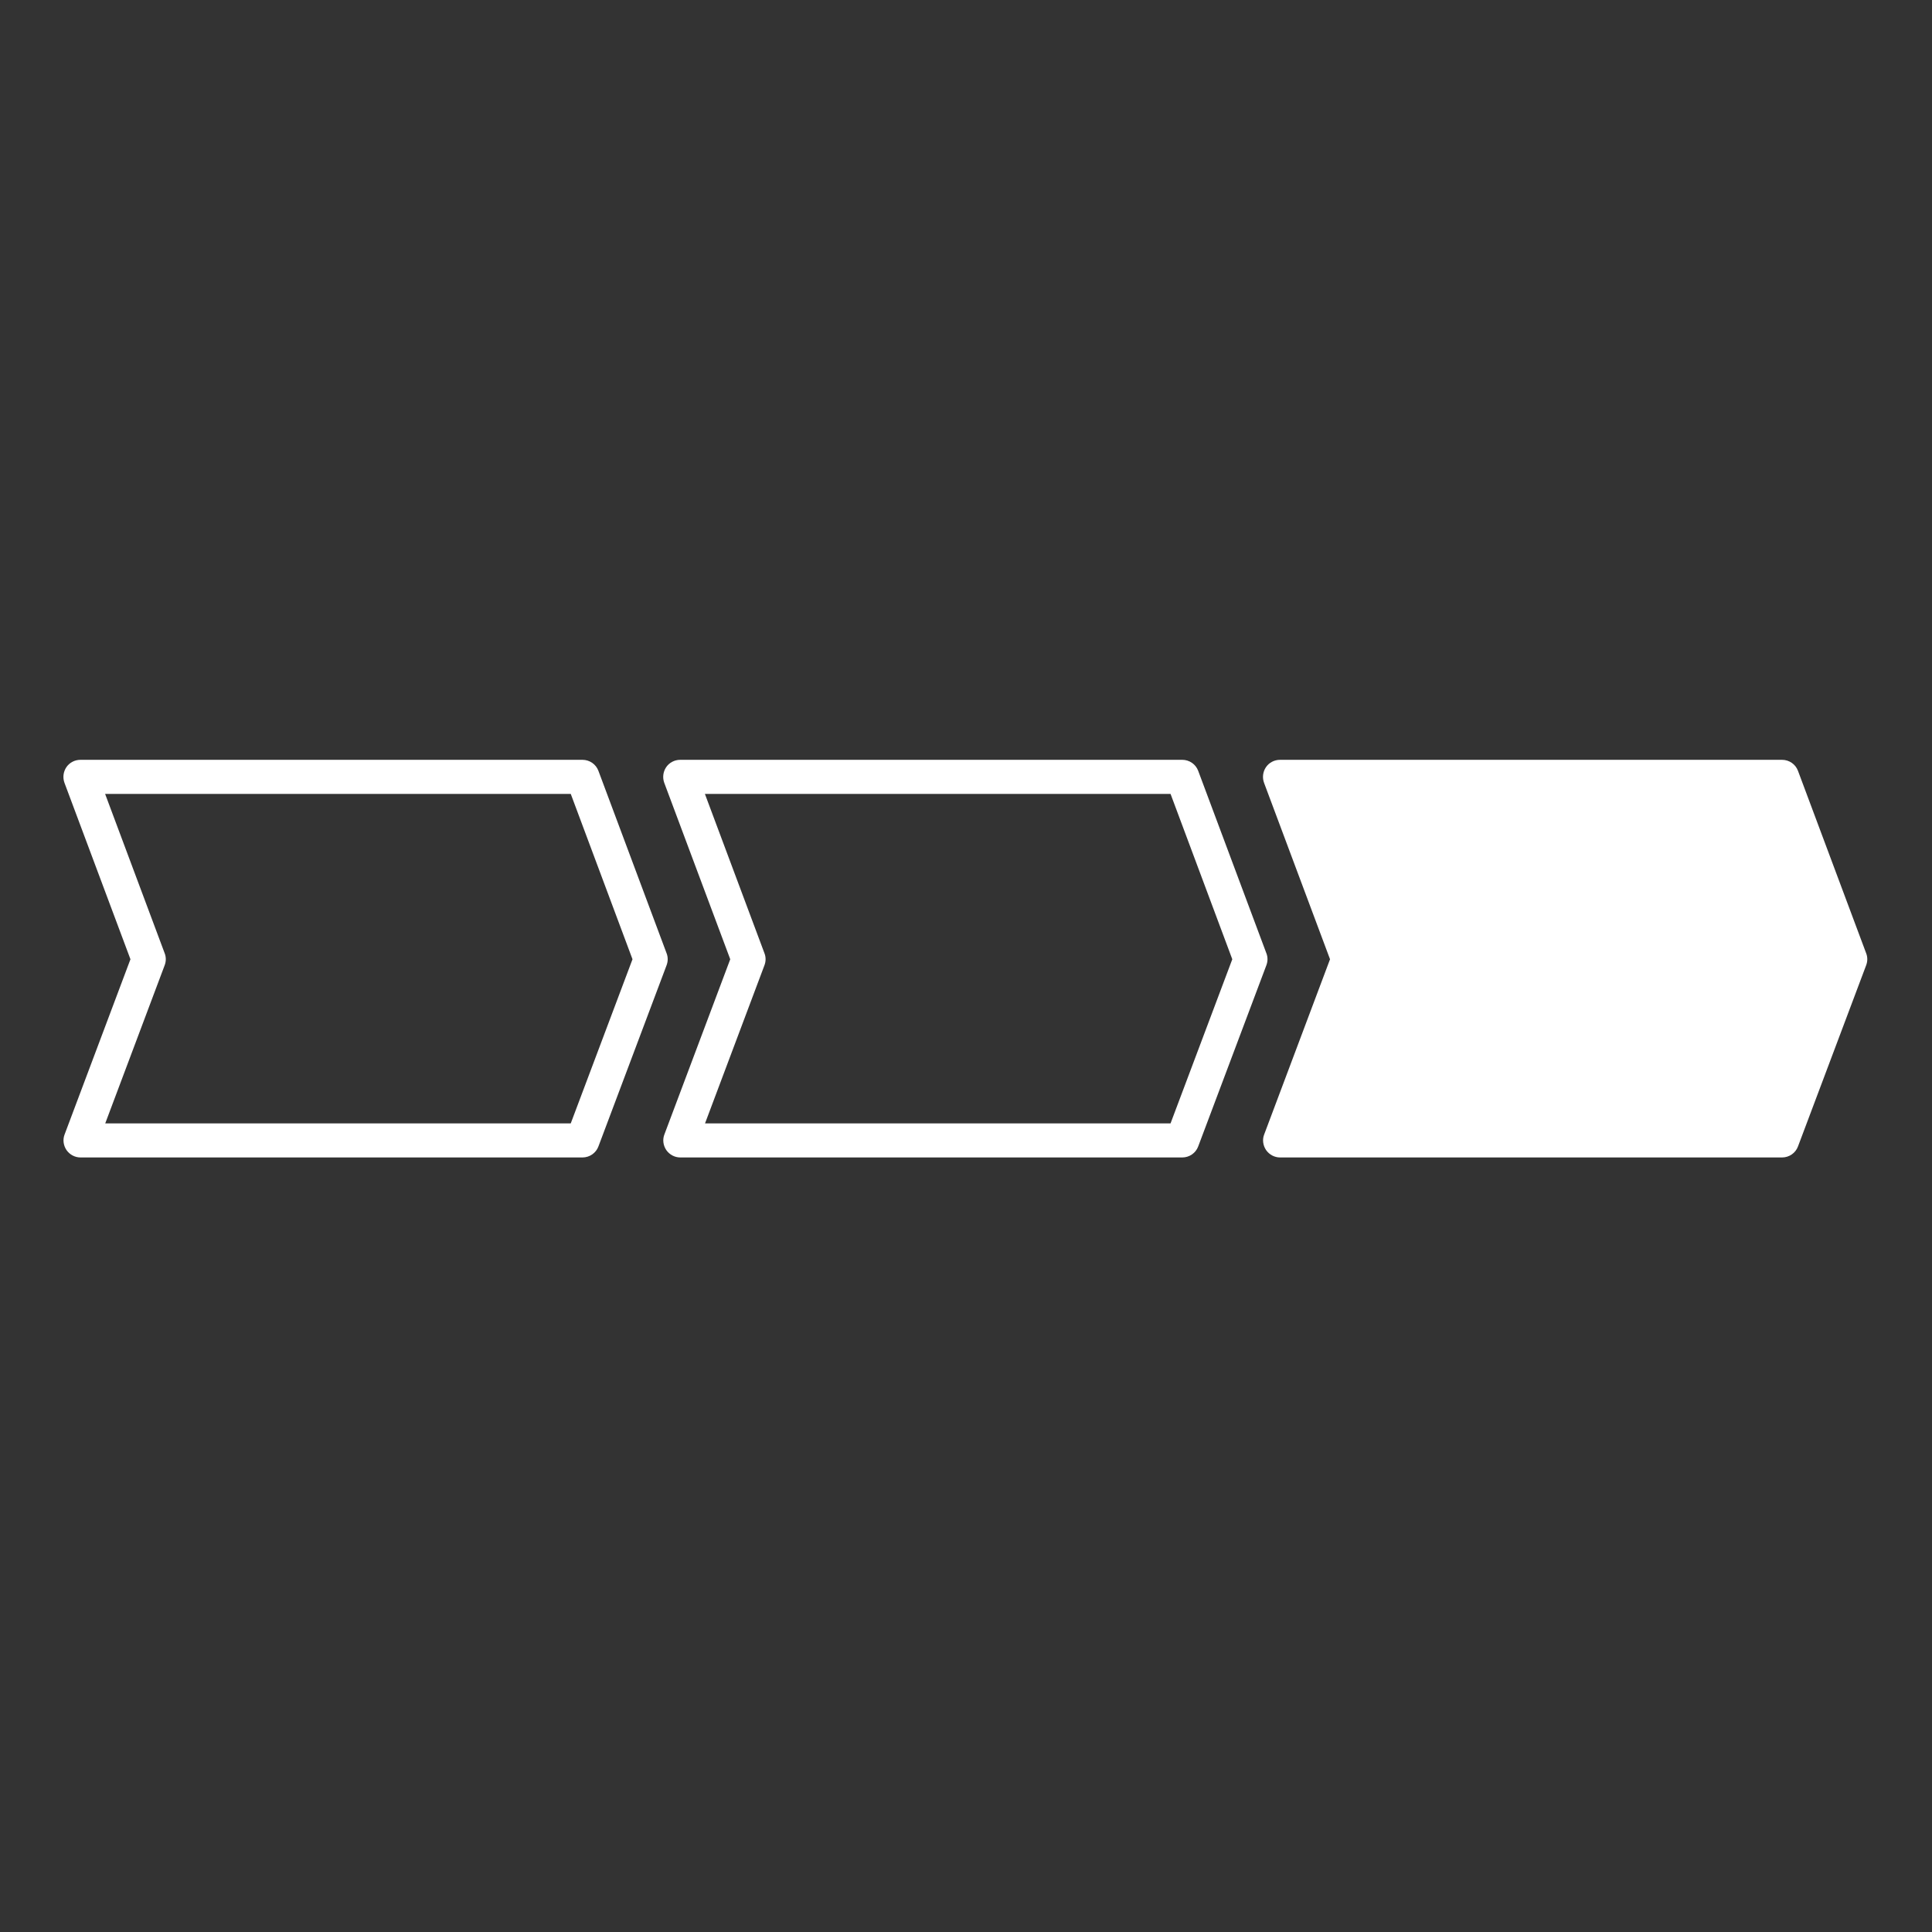 <svg width="142" height="142" xmlns="http://www.w3.org/2000/svg" xmlns:xlink="http://www.w3.org/1999/xlink" xml:space="preserve" overflow="hidden"><rect width="100%" height="100%" fill="#333333" stroke="none"/><g transform="translate(-856 -218)"><path d="M898.821 303.072 861.921 303.072C861.51 303.072 861.13 302.871 860.889 302.531 860.659 302.19 860.599 301.759 860.749 301.379L865.588 288.504 860.739 275.539C860.599 275.159 860.649 274.728 860.879 274.387 861.11 274.047 861.5 273.846 861.911 273.846L898.811 273.846C899.332 273.846 899.803 274.167 899.984 274.658L904.993 288.063C905.103 288.344 905.103 288.654 904.993 288.945L899.984 302.26C899.803 302.751 899.332 303.072 898.811 303.072ZM863.725 300.567 897.95 300.567 902.488 288.504 897.95 276.351 863.725 276.351 868.103 288.063C868.213 288.344 868.213 288.654 868.103 288.945L863.735 300.567Z" fill="#FFFFFF"/><path d="M942.905 303.072 906.005 303.072C905.594 303.072 905.214 302.871 904.973 302.531 904.743 302.19 904.683 301.759 904.833 301.379L909.672 288.504 904.823 275.539C904.683 275.159 904.733 274.728 904.963 274.387 905.194 274.047 905.584 273.846 905.995 273.846L942.895 273.846C943.416 273.846 943.887 274.167 944.067 274.658L949.077 288.063C949.187 288.344 949.187 288.654 949.077 288.945L944.067 302.26C943.887 302.751 943.416 303.072 942.895 303.072ZM907.809 300.567 942.034 300.567 946.572 288.504 942.034 276.351 907.809 276.351 912.187 288.063C912.297 288.344 912.297 288.654 912.187 288.945L907.819 300.567Z" fill="#FFFFFF"/><path d="M986.989 301.819 950.089 301.819 955.098 288.504 950.089 275.099 986.989 275.099 991.999 288.504 986.989 301.819Z" fill="#FFFFFF"/><path d="M986.989 303.072 950.089 303.072C949.678 303.072 949.297 302.871 949.057 302.531 948.827 302.19 948.766 301.759 948.917 301.379L953.756 288.504 948.907 275.539C948.766 275.159 948.816 274.728 949.047 274.387 949.277 274.047 949.668 273.846 950.079 273.846L986.979 273.846C987.5 273.846 987.971 274.167 988.151 274.658L993.161 288.063C993.271 288.344 993.271 288.654 993.161 288.945L988.151 302.26C987.971 302.751 987.5 303.072 986.979 303.072ZM951.892 300.567 986.117 300.567 990.656 288.504 986.117 276.351 951.892 276.351 956.271 288.063C956.381 288.344 956.381 288.654 956.271 288.945L951.902 300.567Z" fill="#FFFFFF"/></g></svg>